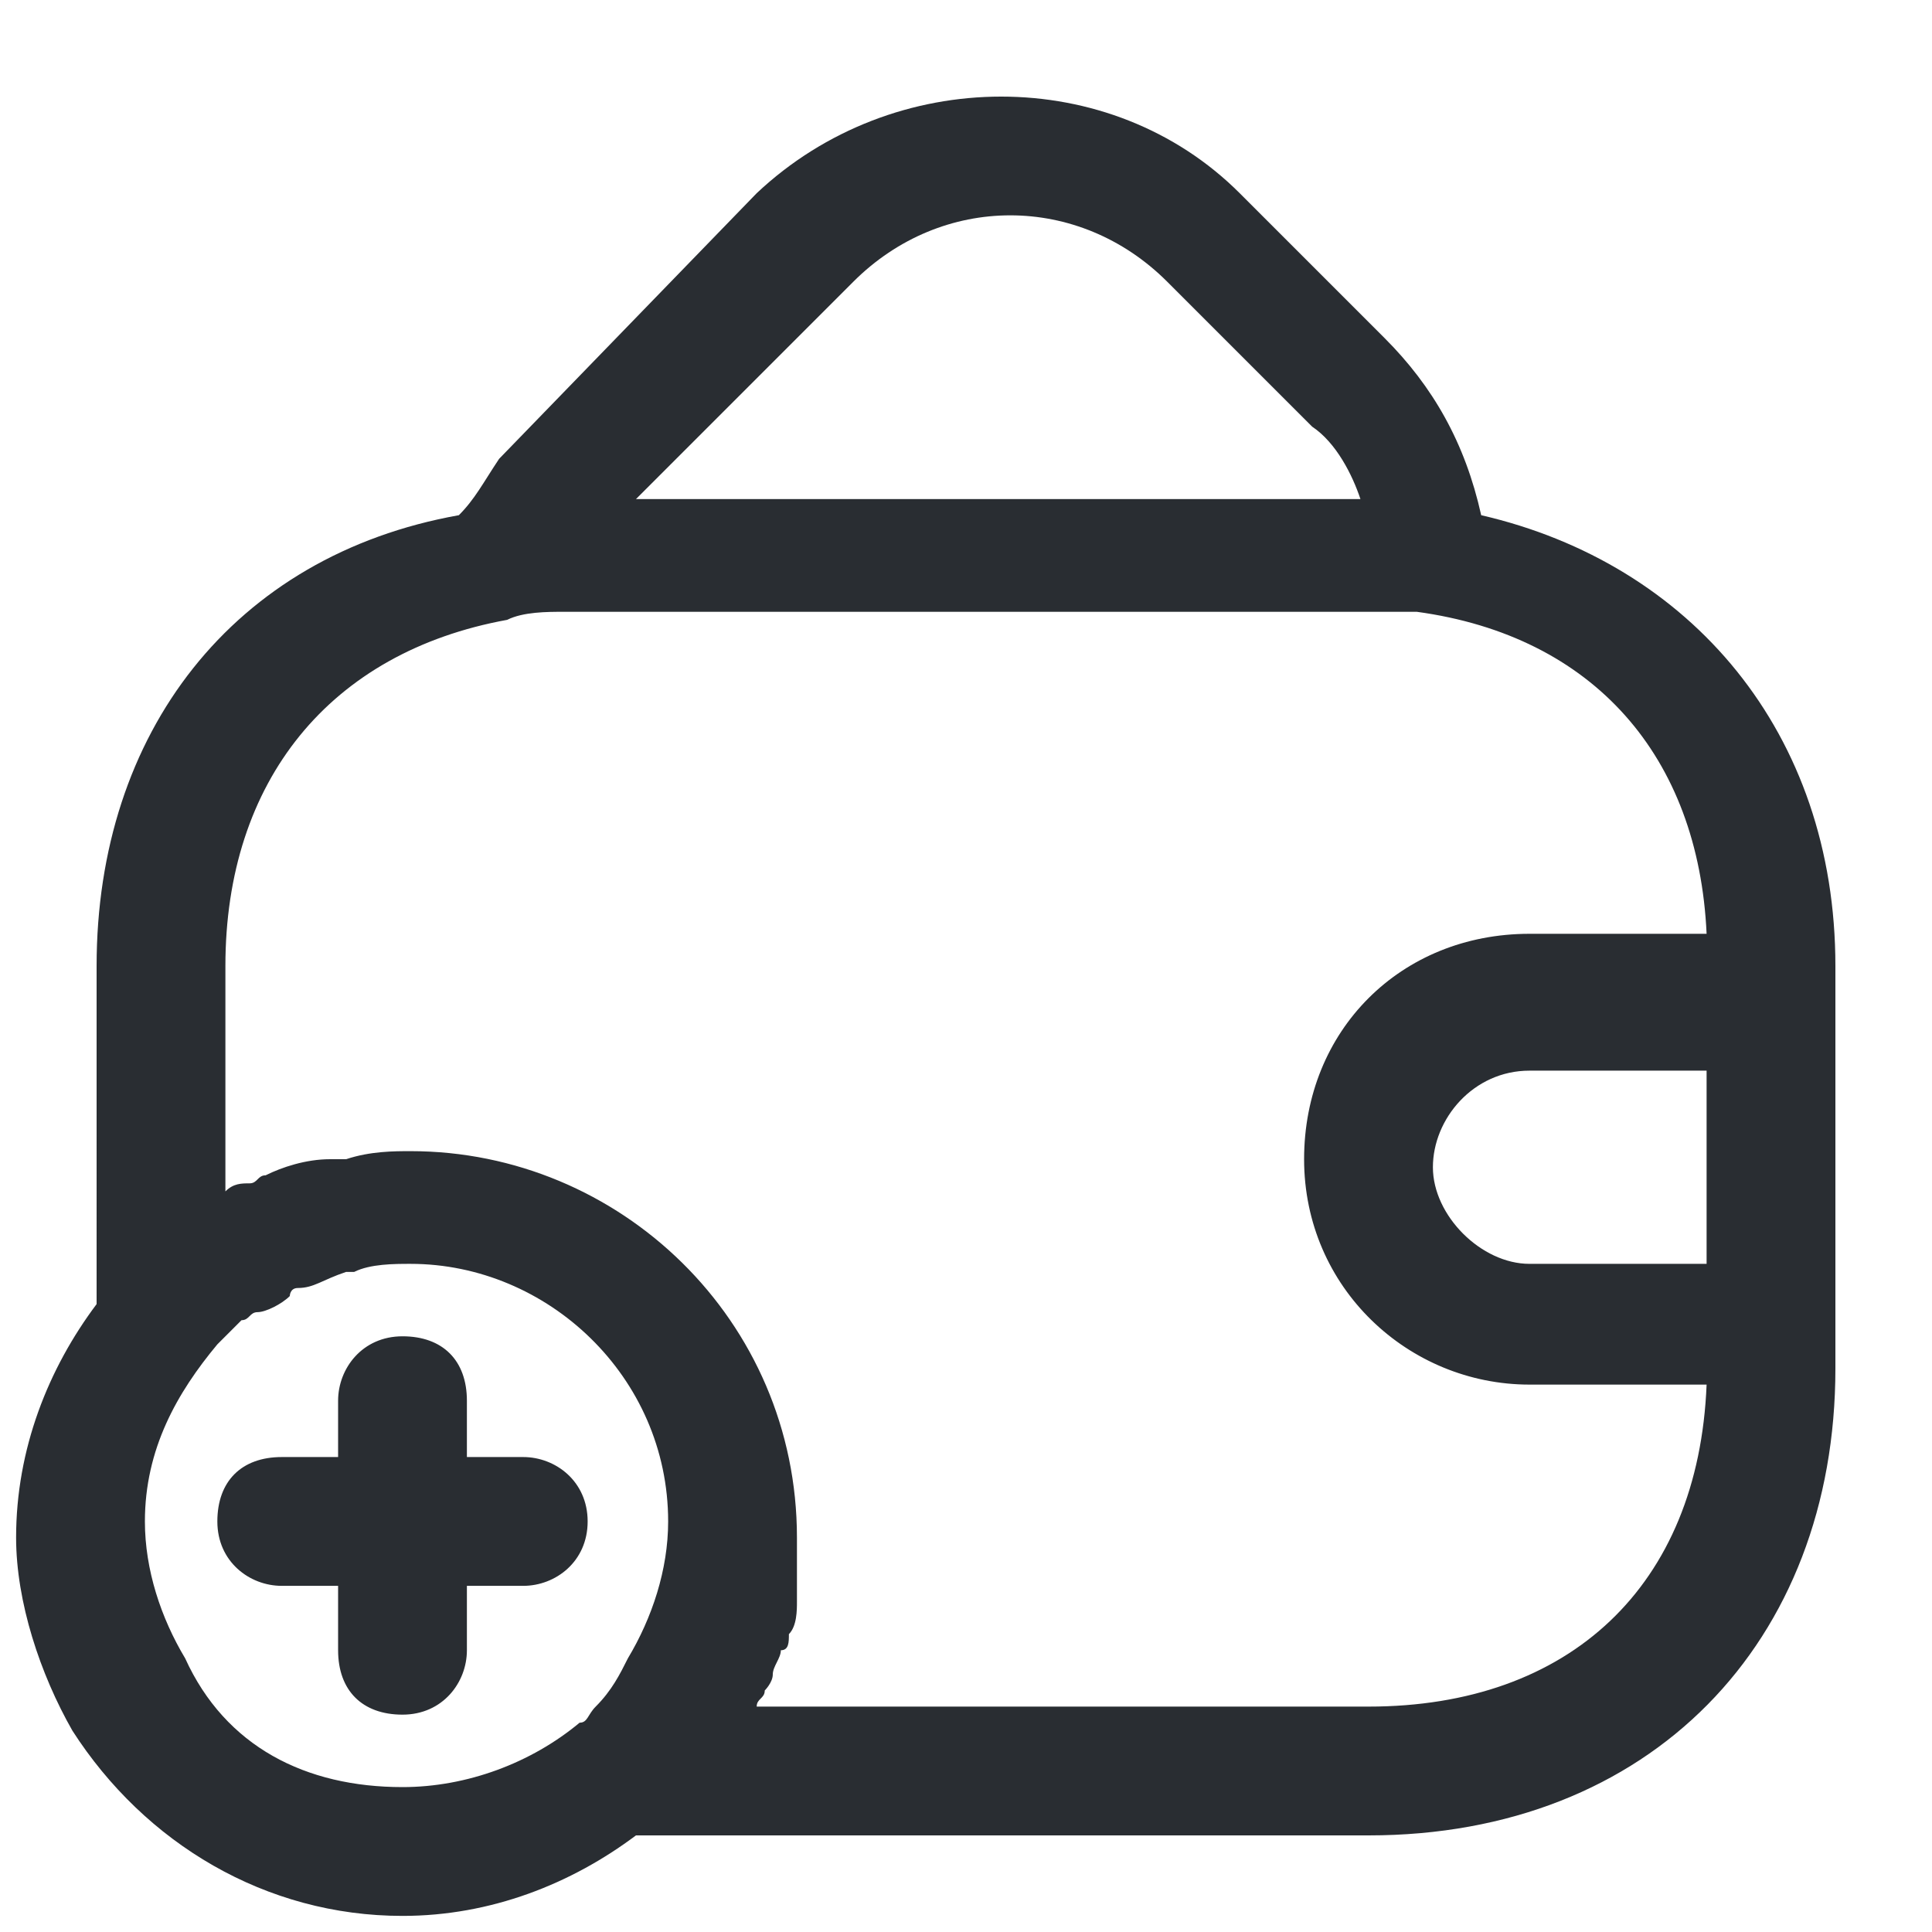 <?xml version="1.0" encoding="utf-8"?>
<!-- Generator: Adobe Illustrator 25.3.1, SVG Export Plug-In . SVG Version: 6.00 Build 0)  -->
<svg version="1.1" id="Layer_1" xmlns="http://www.w3.org/2000/svg" xmlns:xlink="http://www.w3.org/1999/xlink" x="0px" y="0px"
	 viewBox="0 0 24 24" style="enable-background:new 0 0 24 24;" xml:space="preserve">
<style type="text/css">
	.st0{fill:#292D32;}
</style>
<path class="st0" d="M6.5,19.7H5.8v0.8c0,0.4-0.3,0.8-0.8,0.8s-0.8-0.3-0.8-0.8v-0.8H3.5c-0.4,0-0.8-0.3-0.8-0.8s0.3-0.8,0.8-0.8
	h0.7v-0.7c0-0.4,0.3-0.8,0.8-0.8s0.8,0.3,0.8,0.8v0.7h0.7c0.4,0,0.8,0.3,0.8,0.8S6.9,19.7,6.5,19.7z M22.8,12v5
	c0,3.4-2.3,5.8-5.8,5.8H7.9c-0.8,0.6-1.8,1-2.9,1c-1.7,0-3.2-0.9-4.1-2.3c-0.4-0.7-0.7-1.6-0.7-2.4c0-1.1,0.4-2.1,1-2.9V12
	c0-2.9,1.7-5.1,4.5-5.6C5.9,6.2,6,6,6.2,5.7l3.2-3.3c1.7-1.6,4.4-1.6,6,0l1.8,1.8c0.6,0.6,1,1.3,1.2,2.2C21,7,22.8,9.1,22.8,12z
	 M21.2,15.8v-2.5H19c-0.7,0-1.2,0.6-1.2,1.2s0.6,1.2,1.2,1.2H21.2z M7.9,6.2h9c-0.1-0.3-0.3-0.7-0.6-0.9l-1.8-1.8
	c-1.1-1.1-2.8-1.1-3.9,0L7.9,6.2z M5,22.2c0.8,0,1.6-0.3,2.2-0.8c0.1,0,0.1-0.1,0.2-0.2c0.2-0.2,0.3-0.4,0.4-0.6
	c0.3-0.5,0.5-1.1,0.5-1.7c0-1.8-1.5-3.2-3.2-3.2c-0.2,0-0.5,0-0.7,0.1c0,0-0.1,0-0.1,0C4,15.9,3.9,16,3.7,16c-0.1,0-0.1,0.1-0.1,0.1
	c-0.1,0.1-0.3,0.2-0.4,0.2c-0.1,0-0.1,0.1-0.2,0.1c-0.1,0.1-0.2,0.2-0.3,0.3c-0.5,0.6-0.9,1.3-0.9,2.2c0,0.6,0.2,1.2,0.5,1.7
	C2.8,21.7,3.8,22.2,5,22.2z M21.2,17.2H19c-1.5,0-2.8-1.2-2.8-2.8s1.2-2.8,2.8-2.8h2.2c-0.1-2.2-1.4-3.7-3.6-4c-0.2,0-0.4,0-0.7,0H7
	c-0.2,0-0.5,0-0.7,0.1c0,0,0,0,0,0C4.1,8.1,2.8,9.7,2.8,12v2.8c0.1-0.1,0.2-0.1,0.3-0.1c0.1,0,0.1-0.1,0.2-0.1
	c0.2-0.1,0.5-0.2,0.8-0.2c0.1,0,0.1,0,0.2,0c0.3-0.1,0.6-0.1,0.8-0.1c2.6,0,4.8,2.1,4.8,4.8c0,0.2,0,0.4,0,0.6c0,0.1,0,0.1,0,0.2
	c0,0.1,0,0.3-0.1,0.4c0,0.1,0,0.2-0.1,0.2c0,0.1-0.1,0.2-0.1,0.3c0,0.1-0.1,0.2-0.1,0.2c0,0.1-0.1,0.1-0.1,0.2H17
	C19.5,21.2,21.1,19.7,21.2,17.2z"/>
</svg>
